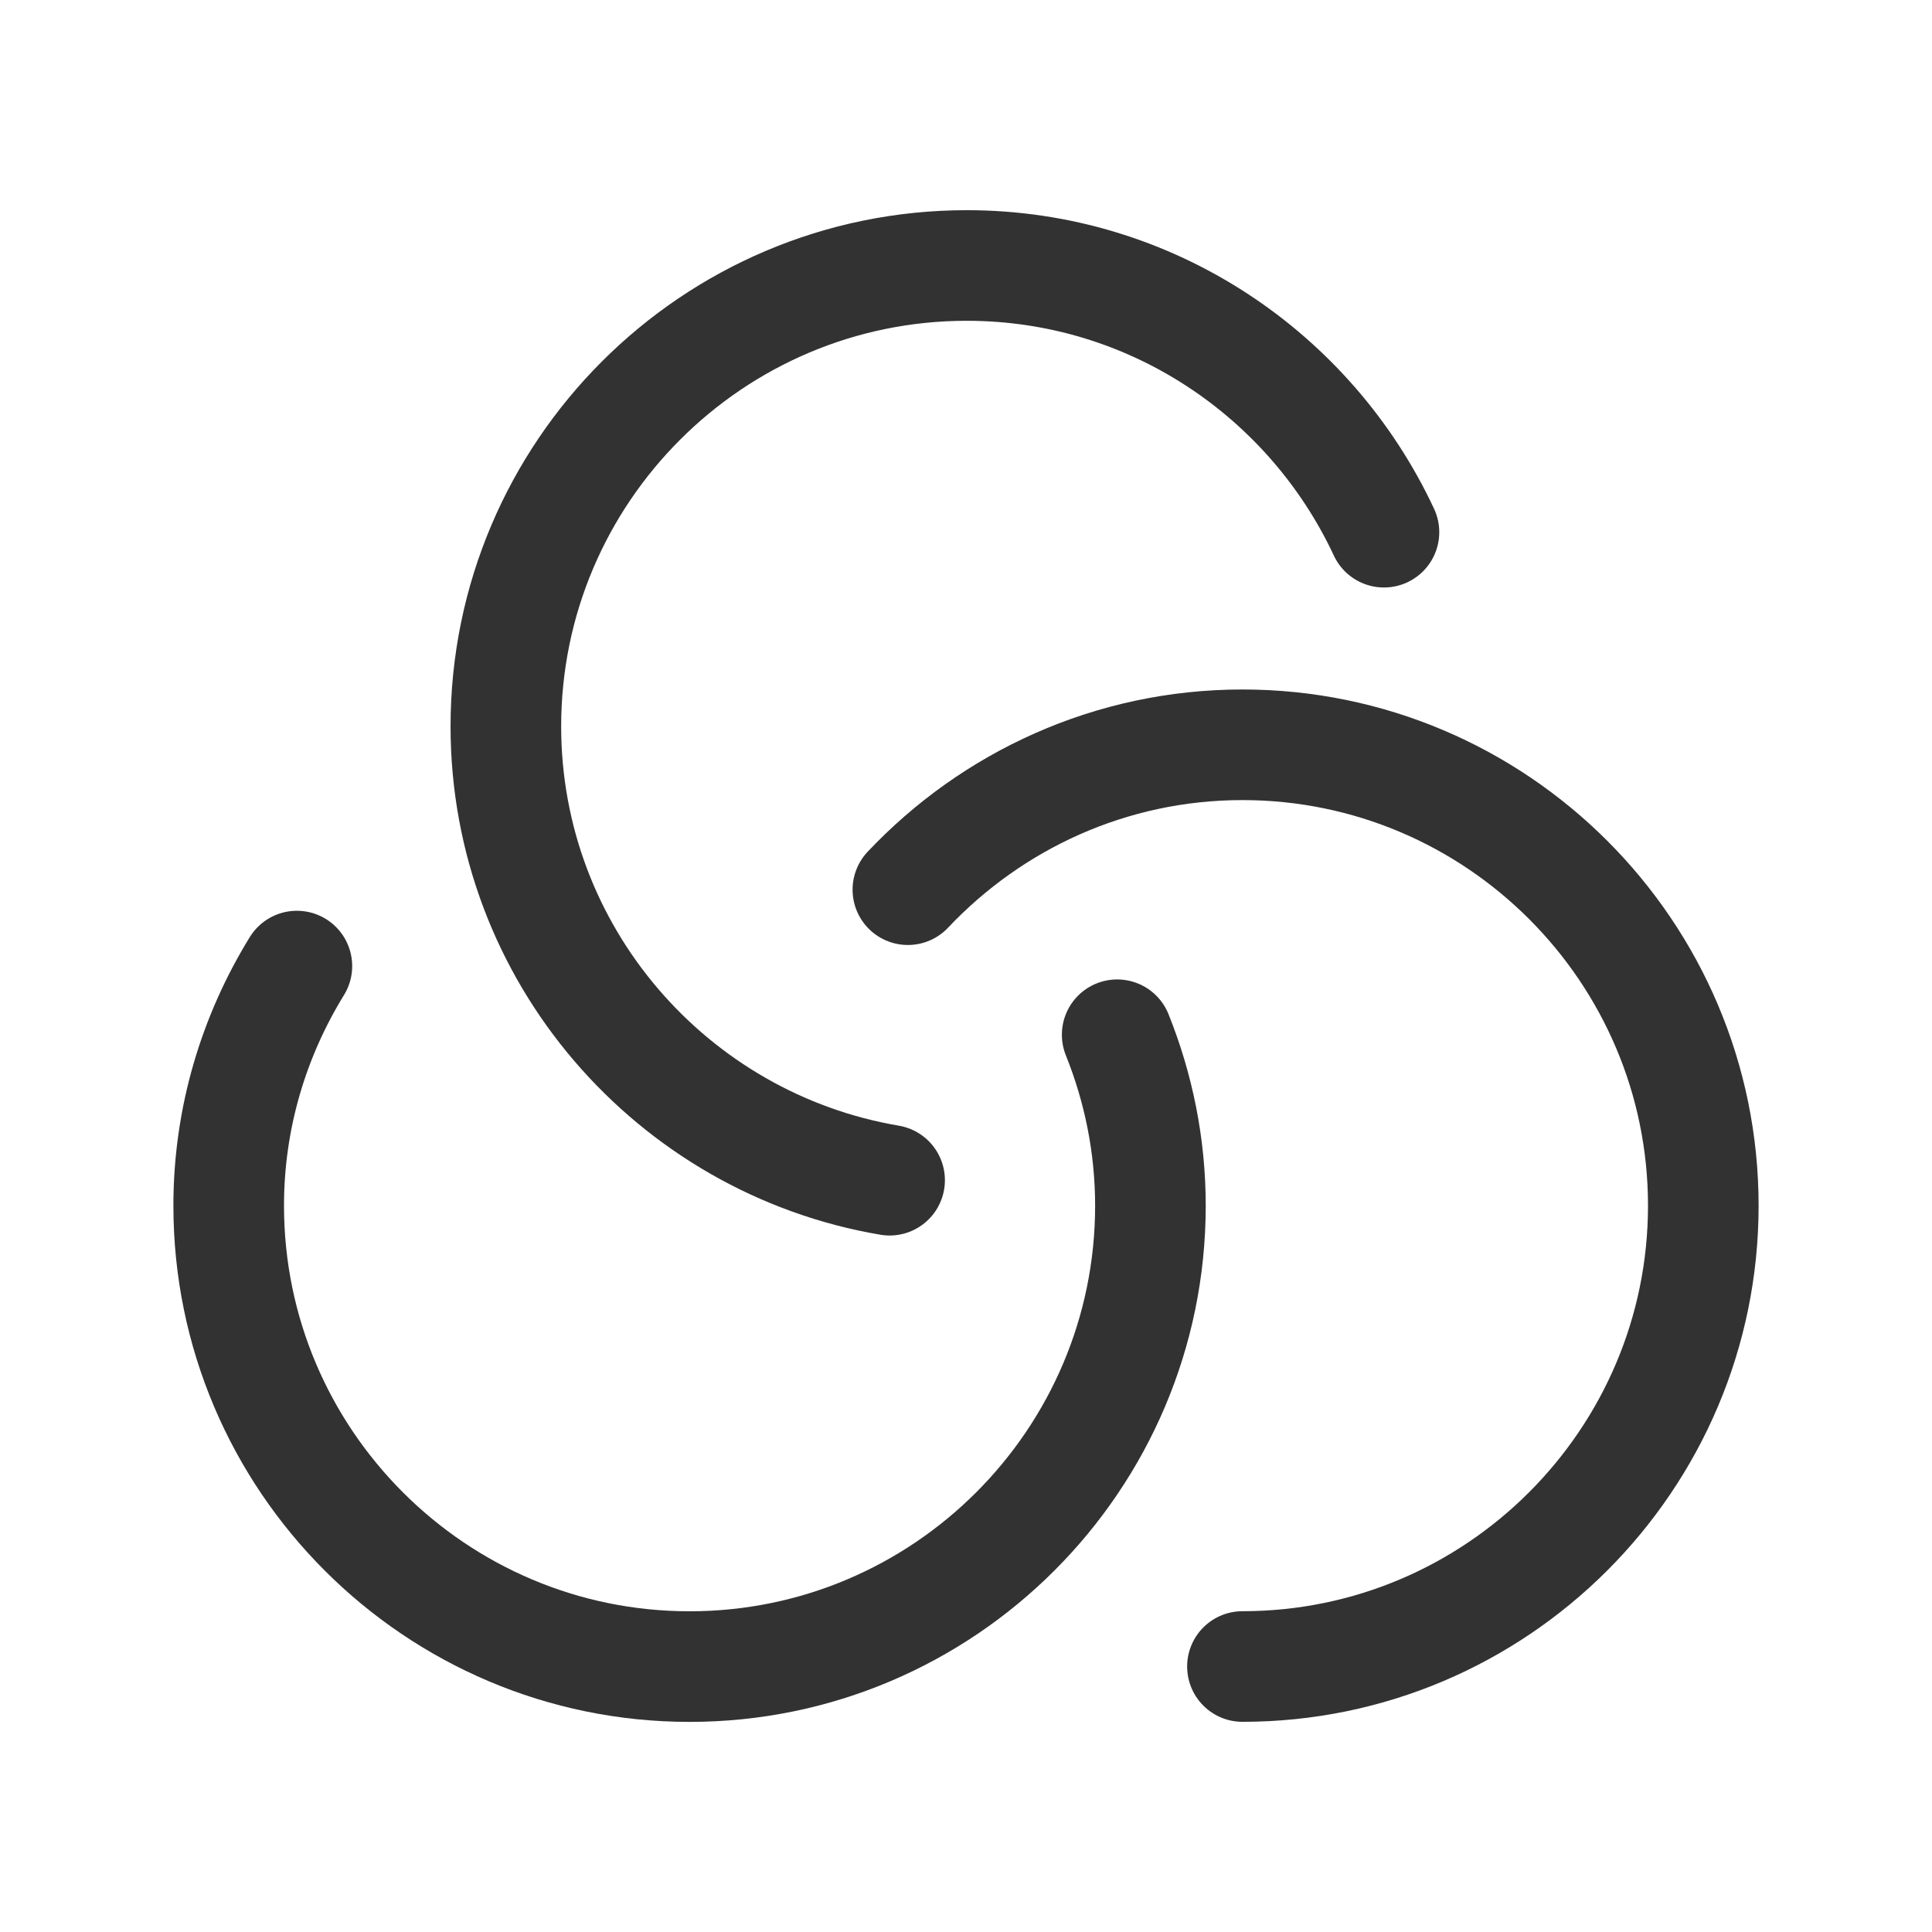 <?xml version="1.0" encoding="UTF-8"?><svg version="1.1" viewBox="0 0 24 24" xmlns="http://www.w3.org/2000/svg" xmlns:xlink="http://www.w3.org/1999/xlink"><!--Generated by IJSVG (https://github.com/iconjar/IJSVG)--><g stroke-linecap="round" stroke-width="1.374" stroke="#323232" fill="none" stroke-linejoin="round"><path d="M11.278,11.052c1.044,-1.105 2.519,-1.8 4.156,-1.8c3.157,0 5.725,2.568 5.725,5.725c0,3.157 -2.568,5.725 -5.725,5.725"></path><path d="M11.051,14.661c-2.702,-0.458 -4.767,-2.809 -4.767,-5.638c0,-3.157 2.568,-5.725 5.725,-5.725c2.294,0 4.271,1.36 5.183,3.313"></path><path d="M13.878,12.854c0.264,0.657 0.413,1.373 0.413,2.124c0,3.157 -2.568,5.725 -5.725,5.725c-3.157,0 -5.725,-2.568 -5.725,-5.725c0,-1.092 0.313,-2.109 0.847,-2.977"></path></g><path fill="none" d="M0,0h24v24h-24Z"></path></svg>